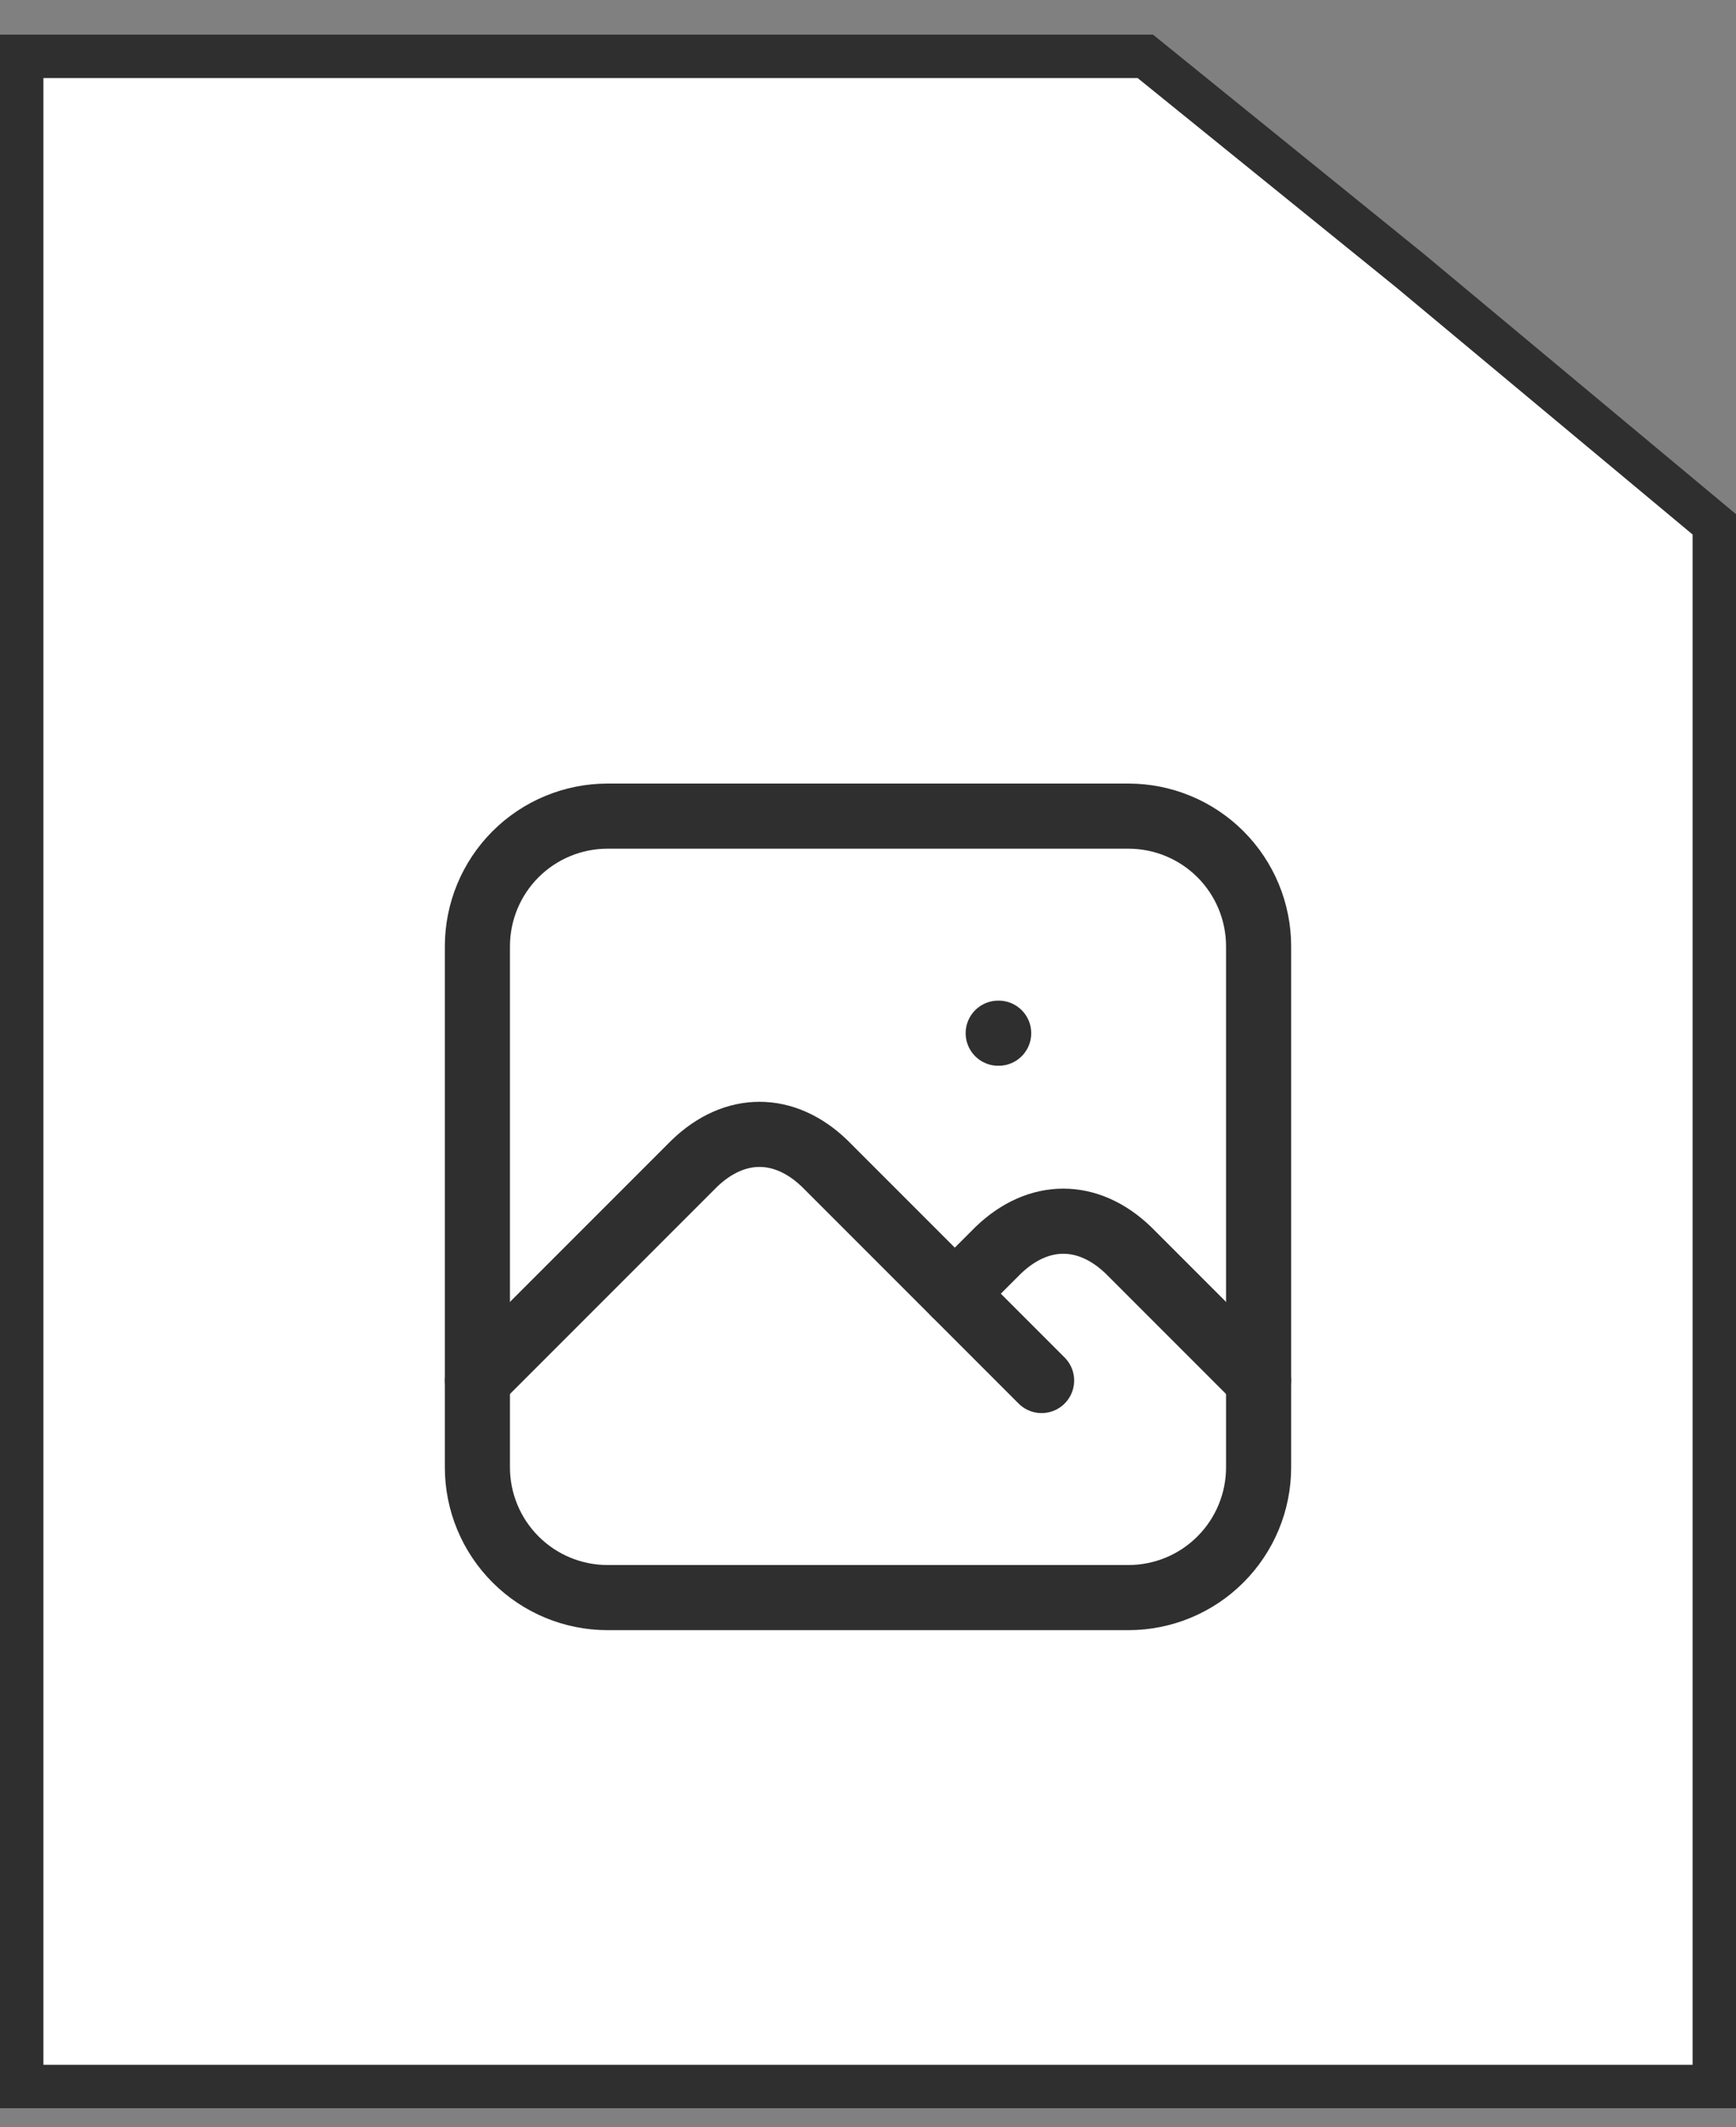 <svg width="40" height="49" viewBox="0 0 40 49" fill="none" xmlns="http://www.w3.org/2000/svg">
    <rect x="0" y="0" width="40" height="49" fill="#808080" stroke="none"/>
    <path d="M0.5 48.059V1.298H20H26.39L32.516 6.256L32.521 6.261L39.5 12.077V24.678V48.059H0.5Z"
        fill="white" stroke="#2F2F2F" />
    <g clip-path="url(#clip0_10825_2304)">
        <path d="M23 23.798H23.011" stroke="#2F2F2F" stroke-width="1.5" stroke-linecap="round"
            stroke-linejoin="round" />
        <path
            d="M11 21.798C11 21.002 11.316 20.239 11.879 19.676C12.441 19.114 13.204 18.798 14 18.798H26C26.796 18.798 27.559 19.114 28.121 19.676C28.684 20.239 29 21.002 29 21.798V33.798C29 34.593 28.684 35.356 28.121 35.919C27.559 36.482 26.796 36.798 26 36.798H14C13.204 36.798 12.441 36.482 11.879 35.919C11.316 35.356 11 34.593 11 33.798V21.798Z"
            stroke="#2F2F2F" stroke-width="1.5" stroke-linecap="round" stroke-linejoin="round" />
        <path d="M11 31.798L16 26.798C16.928 25.905 18.072 25.905 19 26.798L24 31.798" stroke="#2F2F2F"
            stroke-width="1.5" stroke-linecap="round" stroke-linejoin="round" />
        <path d="M22 29.798L23 28.798C23.928 27.905 25.072 27.905 26 28.798L29 31.798" stroke="#2F2F2F"
            stroke-width="1.5" stroke-linecap="round" stroke-linejoin="round" />
    </g>
    <defs>
        <clipPath id="clip0_10825_2304">
            <rect width="24" height="24" fill="white" transform="translate(8 15.798)" />
        </clipPath>
    </defs>
</svg>